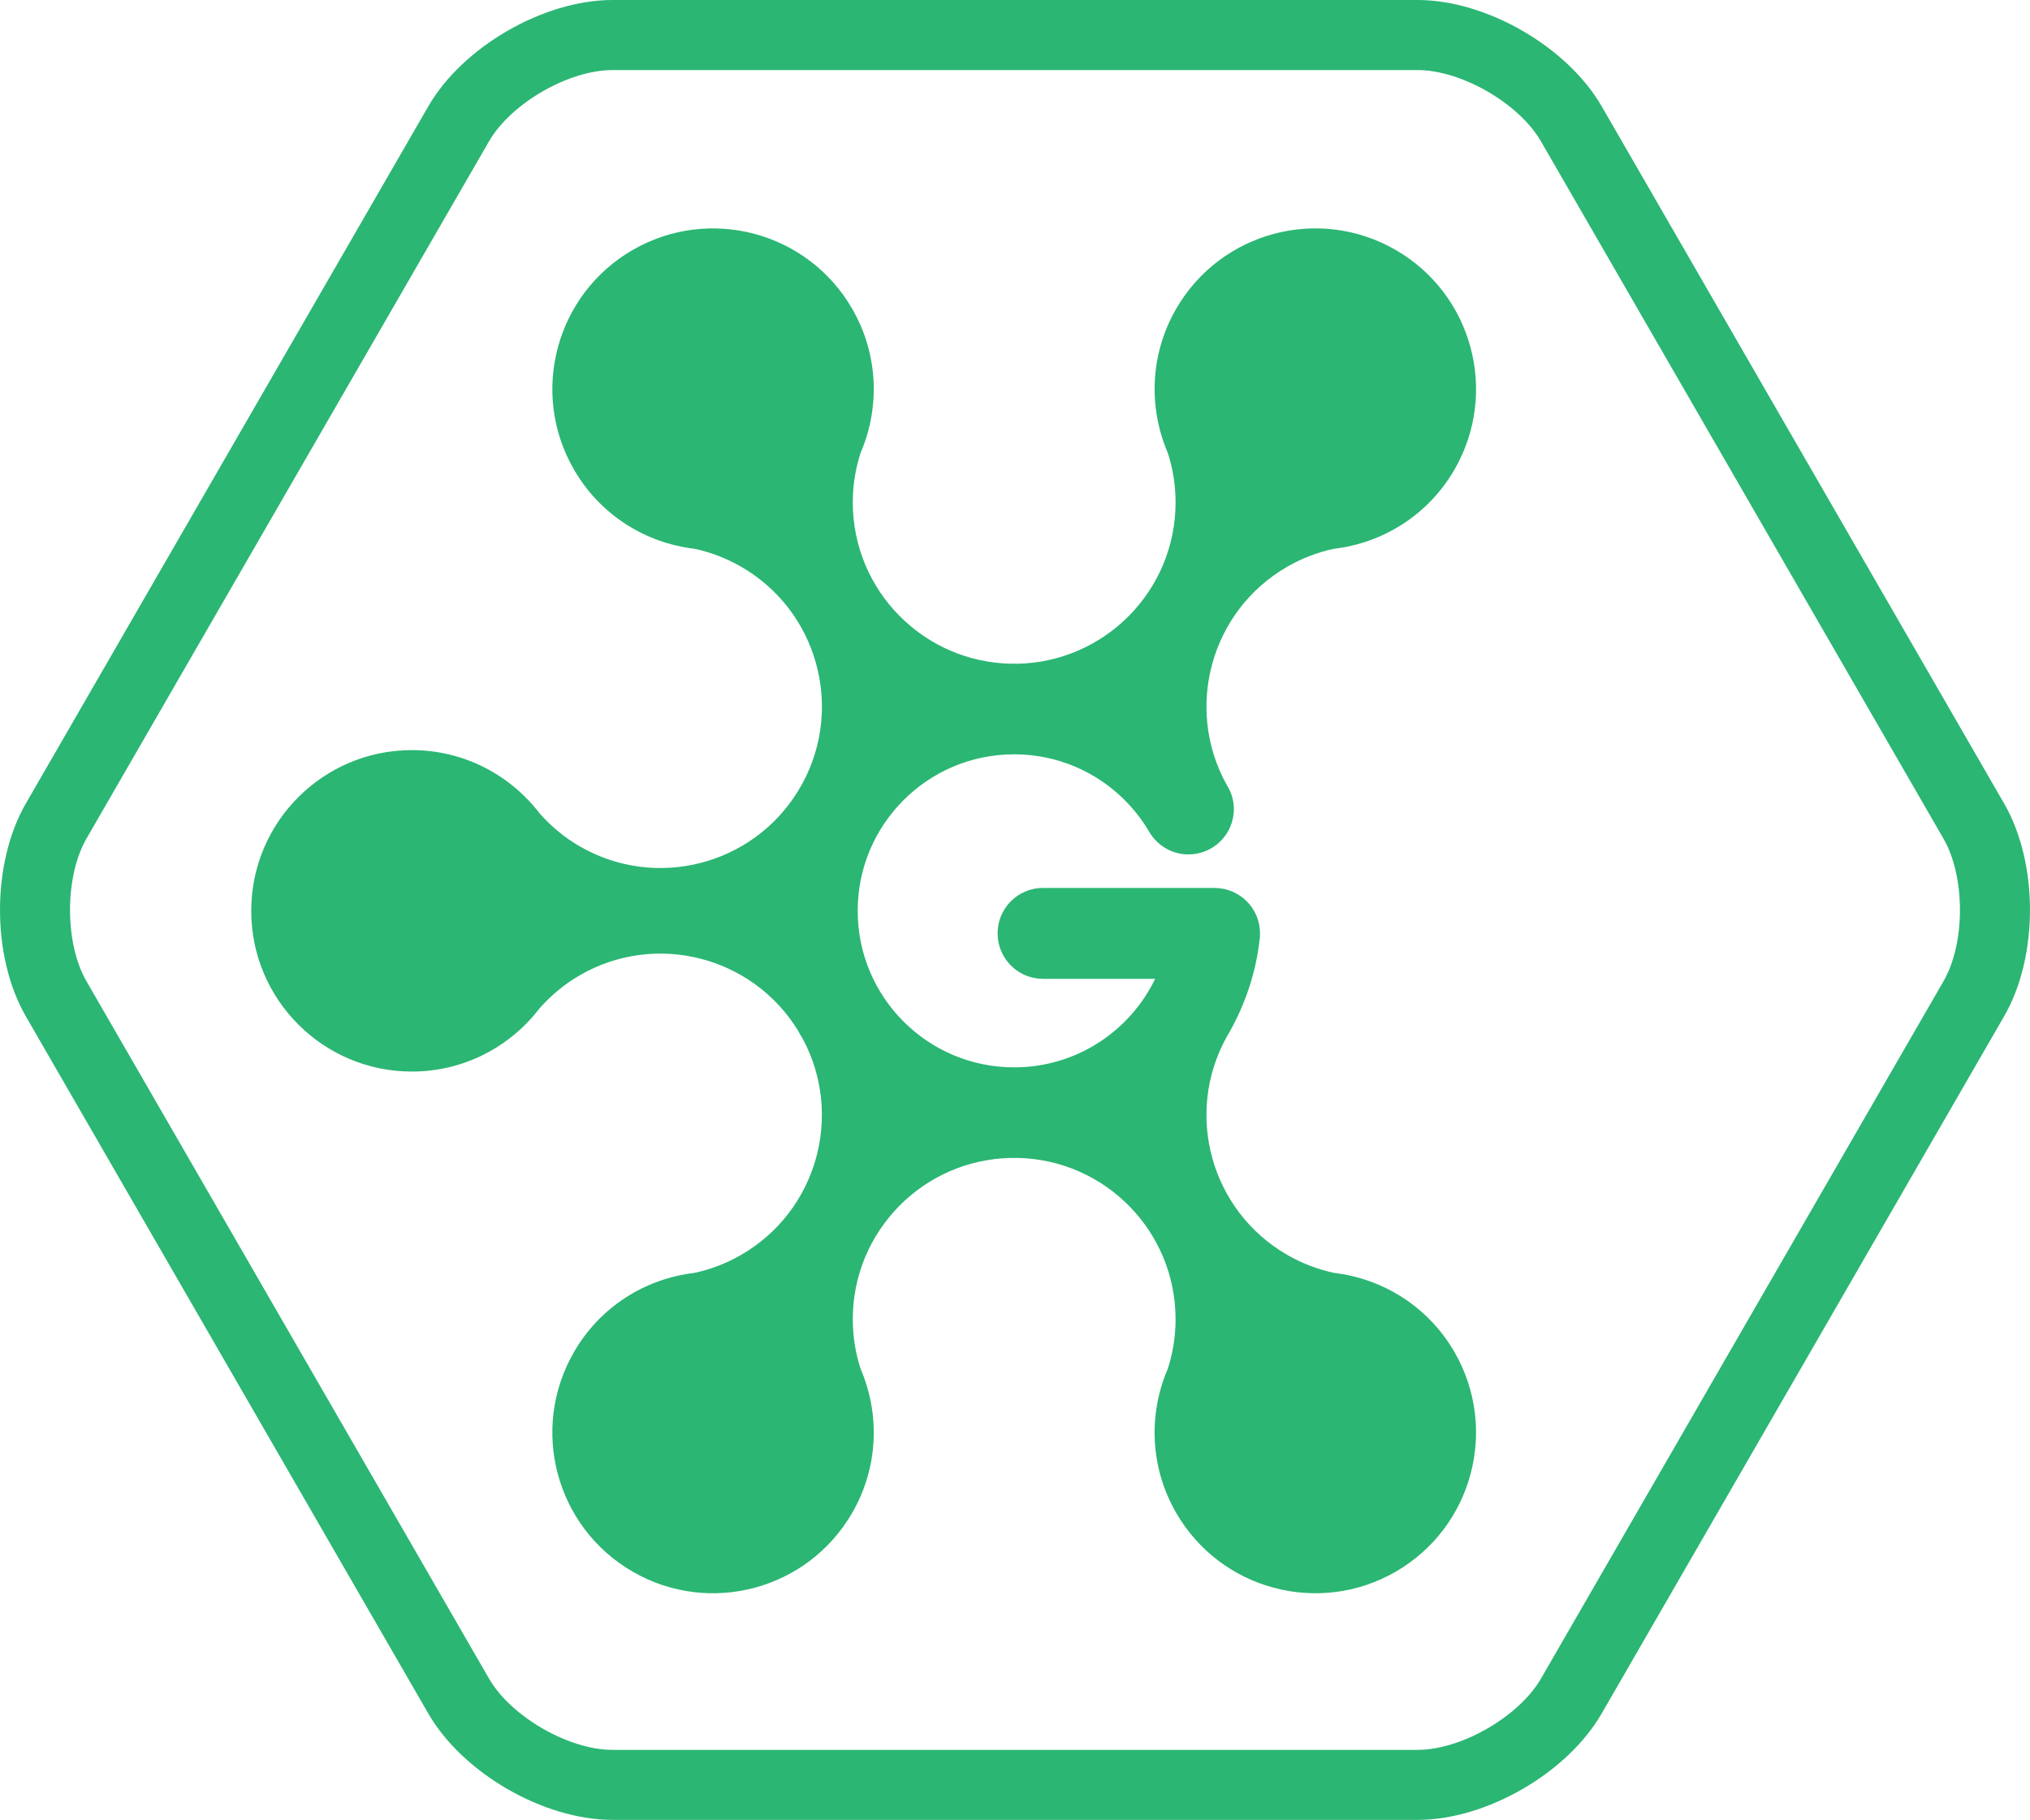 <?xml version="1.0" encoding="utf-8"?>
<!-- Generator: Adobe Illustrator 15.0.0, SVG Export Plug-In . SVG Version: 6.00 Build 0)  -->
<!DOCTYPE svg PUBLIC "-//W3C//DTD SVG 1.1//EN" "http://www.w3.org/Graphics/SVG/1.1/DTD/svg11.dtd">
<svg version="1.1" id="Layer_1" xmlns="http://www.w3.org/2000/svg" xmlns:xlink="http://www.w3.org/1999/xlink" x="0px" y="0px"
	 width="52.172px" height="46.766px" viewBox="0 0 52.172 46.766" enable-background="new 0 0 52.172 46.766" xml:space="preserve">
<path fill="#2BB673" d="M51.508,20.649L41.164,2.732C40.279,1.2,38.2,0,36.431,0H15.741c-1.769,0-3.848,1.2-4.733,2.732
	L0.663,20.649c-0.884,1.532-0.884,3.933,0,5.465l10.345,17.918c0.885,1.532,2.964,2.732,4.733,2.732h20.689
	c1.769,0,3.848-1.2,4.733-2.732l10.344-17.918C52.393,24.582,52.393,22.182,51.508,20.649z M49.949,25.214L39.605,43.132
	c-0.564,0.977-2.047,1.833-3.175,1.833H15.741c-1.127,0-2.611-0.856-3.174-1.833L2.222,25.214c-0.563-0.976-0.563-2.688,0-3.665
	L12.567,3.633C13.13,2.656,14.614,1.8,15.741,1.8h20.689c1.127,0,2.611,0.856,3.174,1.833l10.344,17.916
	C50.513,22.525,50.513,24.238,49.949,25.214z M33.08,14.564c0.386-0.223,0.792-0.375,1.205-0.463
	c1.251-0.147,2.419-0.862,3.097-2.037c1.14-1.975,0.463-4.501-1.512-5.641c-1.976-1.141-4.5-0.464-5.642,1.512
	c-0.678,1.174-0.713,2.543-0.216,3.7c0.13,0.402,0.201,0.83,0.201,1.274c0,2.269-1.821,4.11-4.081,4.147
	c-0.022-0.001-0.044-0.002-0.067-0.002c-0.026,0-0.052,0.001-0.078,0.001c-2.254-0.042-4.07-1.881-4.07-4.146
	c0-0.444,0.071-0.873,0.201-1.274c0.498-1.156,0.462-2.526-0.216-3.7c-1.14-1.976-3.666-2.652-5.641-1.512
	c-1.975,1.14-2.652,3.666-1.511,5.641c0.678,1.175,1.846,1.89,3.096,2.037c0.413,0.088,0.819,0.241,1.204,0.463
	c1.944,1.122,2.635,3.581,1.585,5.546c-0.045,0.074-0.088,0.149-0.13,0.225c-1.173,1.902-3.654,2.539-5.603,1.414
	c-0.403-0.232-0.748-0.525-1.039-0.855c-0.755-0.983-1.942-1.619-3.277-1.619c-2.281,0-4.129,1.85-4.129,4.13s1.849,4.13,4.129,4.13
	c1.336,0,2.524-0.637,3.278-1.621c0.291-0.33,0.635-0.621,1.038-0.854c1.948-1.125,4.429-0.488,5.602,1.413
	c0.042,0.077,0.085,0.152,0.13,0.226c1.05,1.966,0.359,4.423-1.584,5.545c-0.385,0.223-0.792,0.376-1.205,0.465
	c-1.25,0.146-2.418,0.861-3.095,2.036c-1.141,1.976-0.464,4.501,1.511,5.641c1.975,1.142,4.5,0.464,5.641-1.512
	c0.678-1.174,0.714-2.542,0.216-3.699c-0.13-0.401-0.201-0.831-0.201-1.275c0-2.265,1.815-4.104,4.07-4.146
	c0.026,0,0.052,0.002,0.078,0.002c0.027,0,0.053-0.002,0.081-0.002c2.254,0.043,4.067,1.883,4.067,4.146
	c0,0.444-0.071,0.874-0.201,1.275c-0.498,1.157-0.462,2.525,0.216,3.699c1.141,1.976,3.666,2.653,5.642,1.513
	c1.975-1.141,2.651-3.666,1.512-5.642c-0.678-1.175-1.846-1.889-3.096-2.036c-0.413-0.089-0.819-0.242-1.206-0.465
	c-1.96-1.132-2.646-3.621-1.557-5.594c0.028-0.046,0.054-0.092,0.081-0.14c0.004-0.007,0.008-0.013,0.012-0.018l-0.001-0.001
	c0.399-0.717,0.666-1.518,0.761-2.369c0.001-0.01,0.002-0.018,0.003-0.027c0.002-0.016,0.004-0.031,0.006-0.047H32.38
	c0.001-0.021,0.003-0.043,0.003-0.064c0-0.642-0.517-1.16-1.156-1.167v-0.001h-4.419v0.001c0,0-0.001-0.001-0.002-0.001
	c-0.645,0-1.167,0.523-1.167,1.168s0.522,1.168,1.167,1.168h2.882c-0.65,1.346-2.027,2.275-3.623,2.275
	c-2.222,0-4.022-1.801-4.022-4.022s1.8-4.022,4.022-4.022c1.482,0,2.774,0.803,3.473,1.995c0.203,0.345,0.577,0.577,1.006,0.577
	c0.645,0,1.167-0.521,1.167-1.167c0-0.231-0.071-0.446-0.188-0.627C30.434,18.188,31.12,15.696,33.08,14.564z"/>
</svg>

